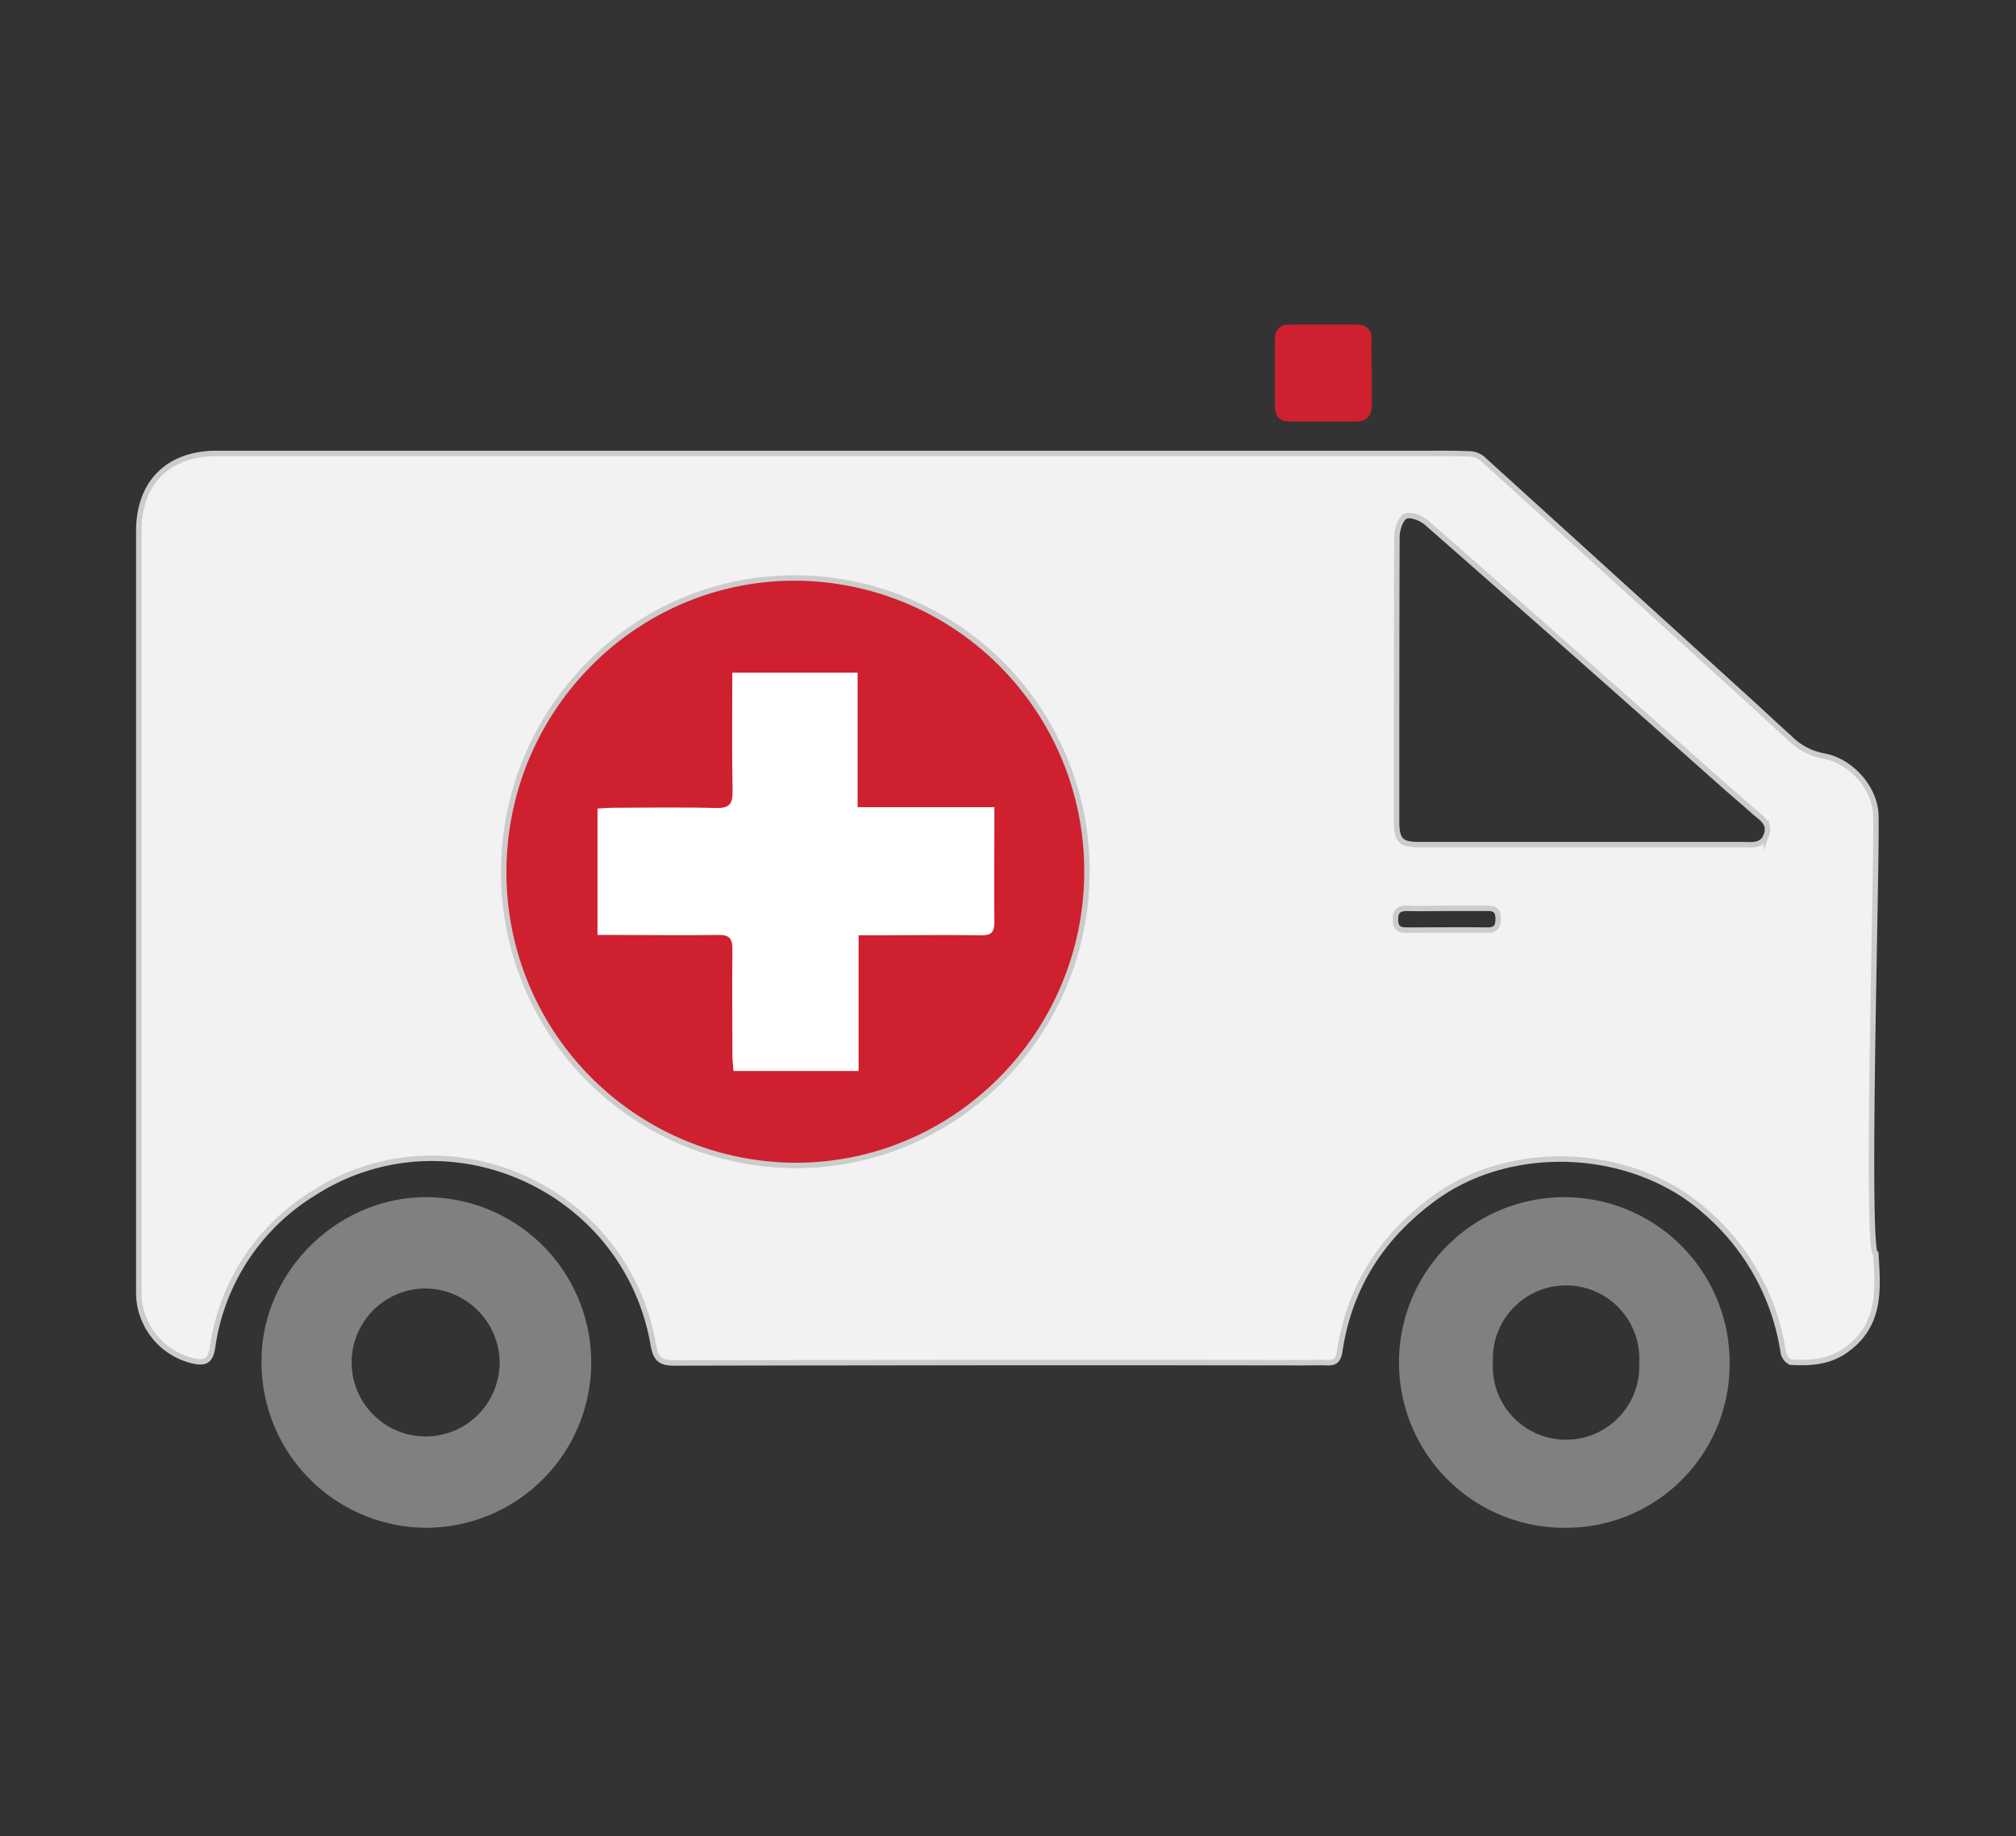 <svg xmlns="http://www.w3.org/2000/svg" viewBox="0 0 370 337"><rect x="0" y="0" width="370" height="337" fill="#333333" stroke="none"/><defs><style>.cls-1{isolation:isolate;}.cls-2{mix-blend-mode:darken;}.cls-3{fill:#f2f2f2;}.cls-3,.cls-4{stroke:#ccc;stroke-miterlimit:10;}.cls-3,.cls-4,.cls-5,.cls-6,.cls-7{fill-rule:evenodd;}.cls-4,.cls-6{fill:#ce202e;}.cls-5{fill:gray;}.cls-7{fill:#fff;}</style></defs><title>Image_uslugi</title><g class="cls-1"><g id="_1" data-name="1"><g class="cls-2"><path class="cls-3" d="M344.27,230.2c-1.91-.13.3-73.46,0-80.67-0.19-5-4.64-9.92-9.66-10.78a11.84,11.84,0,0,1-6.15-3.29c-2.24-2-4.45-4.09-6.68-6.13q-24.77-22.52-49.55-45a3.91,3.91,0,0,0-2.28-1c-2.74-.14-5.47-0.1-8.22-0.1h-222c-8.9,0-14.26,5.4-14.26,14.3q0,50.75,0,101.5c0,12.76,0,25.53,0,38.3a12.9,12.9,0,0,0,9.84,12.42c2.18,0.51,3.28.24,3.7-2.45a39.66,39.66,0,0,1,18.39-28.2c24.47-15.83,57.45-1.23,62.49,27.67,0.51,3,1.57,3.41,4.2,3.4q57.37-.12,114.73-0.05c1.6,0,3.19-.05,4.79,0,1.42,0.06,2-.49,2.25-1.94,1.75-11.93,7.73-21.22,17.4-28.28,14.38-10.49,36.71-9.3,49.93,2.64a42.42,42.42,0,0,1,14.1,25.69,2.51,2.51,0,0,0,1.35,1.8c3.66,0.2,7.23,0,10.39-2.39C345.2,243.07,344.69,236.66,344.27,230.2ZM273,170.72c-5-.06-9.93,0-14.89,0-1.47,0-2-.54-2-2s0.65-2,2.09-2c2.57,0.07,5.14,0,7.71,0,2.39,0,4.78,0,7.17,0,1.38,0,1.87.54,1.88,1.9S274.59,170.74,273,170.72Zm51.2-17.48c-0.78,2.23-2.82,1.78-4.55,1.79q-14.63,0-29.27,0H260.56c-3.48,0-4.23-.74-4.24-4.25,0-17.4,0-34.81.06-52.21,0-1.34.64-3.36,1.58-3.81s2.91,0.35,3.9,1.21q27.35,24,54.55,48.21c1.79,1.59,3.64,3.12,5.42,4.73C323.11,150.08,325,151,324.2,153.24Z"/><path class="cls-4" d="M92.45,159.92a53.77,53.77,0,0,0,53.38,54c29.53,0.11,53.67-24.17,53.66-54A53.76,53.76,0,0,0,146,106.09C116.54,106,92.54,130.17,92.45,159.92Z"/><path class="cls-5" d="M317.44,250.07a30,30,0,0,1-30,30.35A30.34,30.34,0,1,1,317.44,250.07Zm-16.6.13A13.44,13.44,0,1,0,274,250,13.44,13.44,0,1,0,300.84,250.19Z"/><path class="cls-5" d="M78.12,280.42A30.35,30.35,0,0,1,48,250.09c-0.17-16.49,13.84-30.37,30.21-30.35A30.34,30.34,0,0,1,78.12,280.42Zm13.59-30.3a13.75,13.75,0,0,0-13.6-13.62A13.58,13.58,0,1,0,91.7,250.12Z"/><path class="cls-6" d="M251.77,68.76c0,1.87,0,3.74,0,5.61s-0.85,3-2.84,3c-4.07,0-8.14,0-12.21,0-1.91,0-2.74-1-2.74-2.82,0-4.09,0-8.19,0-12.28,0-1.91,1-2.72,2.83-2.71,4,0,8,0,11.93,0,2.07,0,3.12.86,3,3.05S251.77,66.72,251.77,68.76Z"/><path class="cls-7" d="M157.62,196.57h-23c-0.07-1-.2-1.9-0.2-2.84,0-6.51-.08-13,0-19.54,0-2-.64-2.62-2.61-2.58-6.38.1-12.77,0-19.15,0h-3V148.41c1-.05,1.91-0.14,2.84-0.15,6.29,0,12.59-.13,18.89.05,2.52,0.07,3.12-.8,3.06-3.2-0.14-7.13-.05-14.26-0.05-21.64h23v24.69H182.5v3.94c0,5.71-.07,11.43,0,17.13,0,1.87-.54,2.47-2.4,2.44-6.48-.09-13,0-19.43,0h-3.09v24.92Z"/></g></g></g></svg>